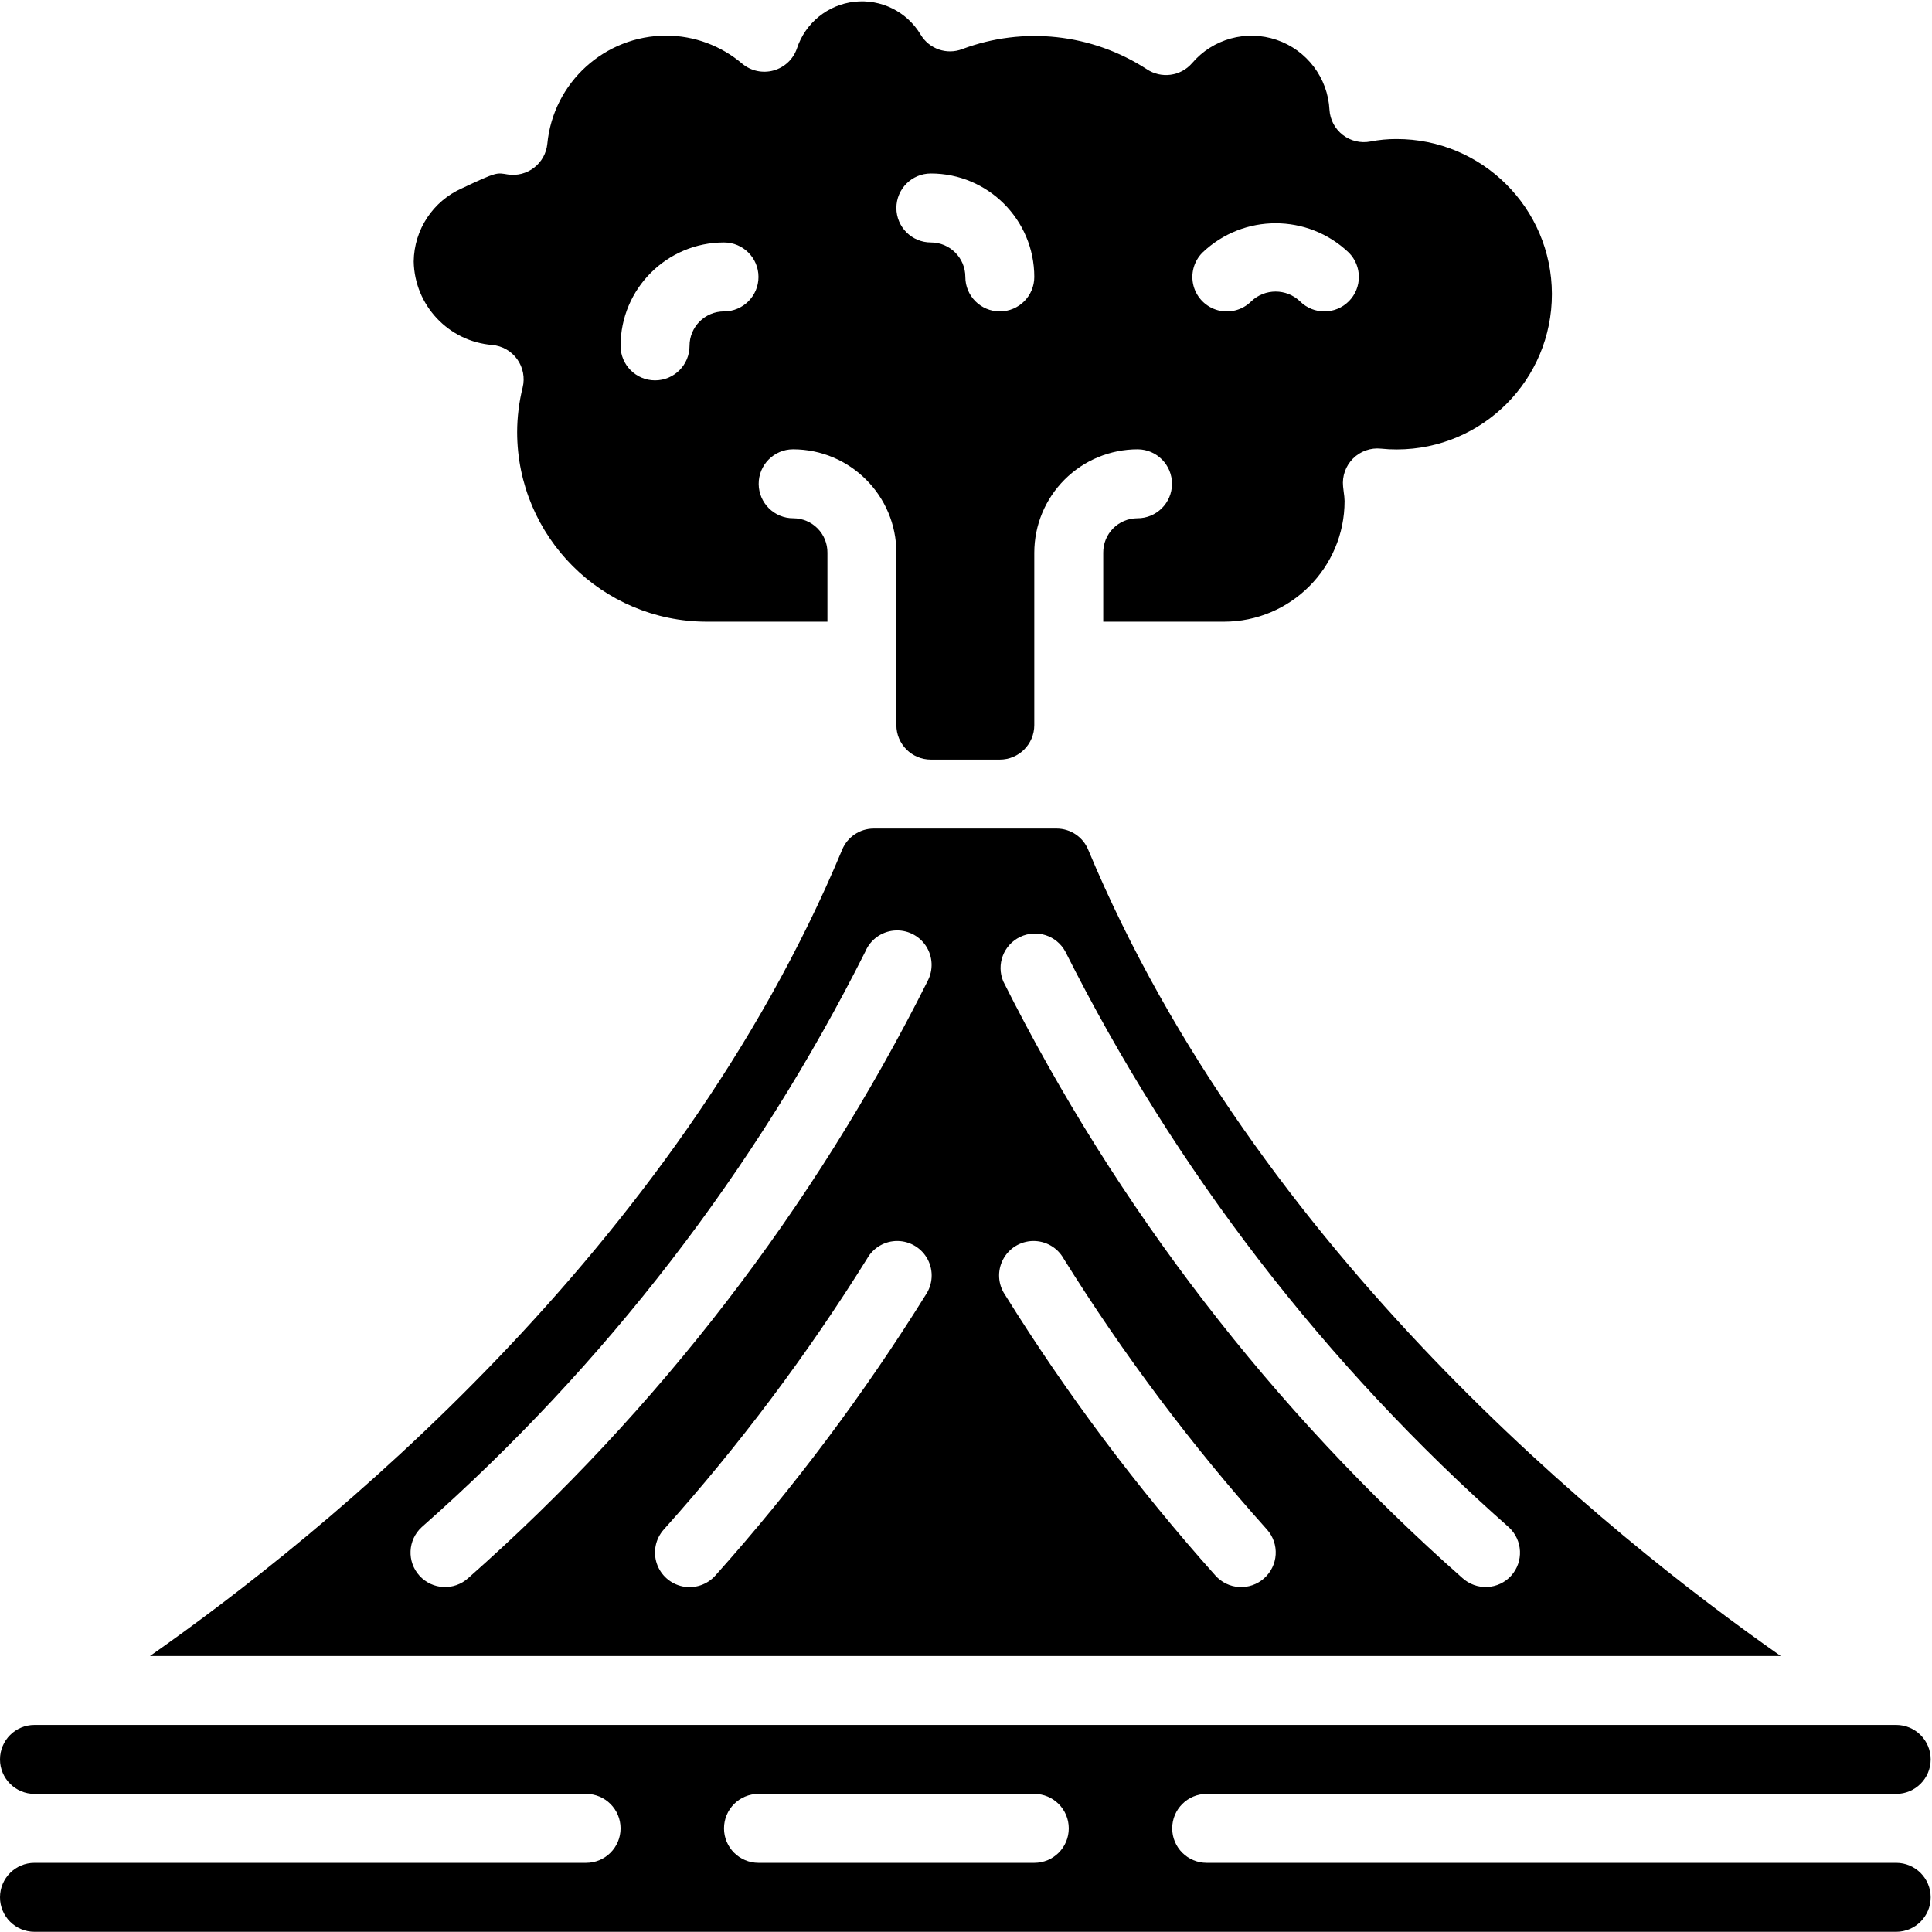 <svg height="560pt" viewBox="0 0 560.383 560" width="560pt" xmlns="http://www.w3.org/2000/svg"><path d="m315.648 246.301c-1.516-3.715-5.125-6.152-9.137-6.168h-53.102c-4.02.012-7.629 2.449-9.148 6.168-48.551 116.461-150.812 198.832-200.75 233.832h472.996c-49.969-35-152.246-117.359-200.859-233.832zm-47.137 129.082c-17.957 28.836-38.367 56.07-61 81.398-2.379 2.68-6.004 3.891-9.512 3.172s-6.367-3.254-7.5-6.652c-1.133-3.398-.367-7.141 2.008-9.82 21.902-24.445 41.641-50.746 59-78.602 1.797-3.207 5.207-5.172 8.883-5.117 3.672.059 7.023 2.125 8.719 5.387 1.695 3.262 1.465 7.191-.598 10.234zm.5-90.922c-32.926 65.668-78.133 124.418-133.18 173.059-4.082 3.727-10.41 3.438-14.137-.645-3.727-4.078-3.438-10.41.645-14.133 53.16-46.914 96.836-103.582 128.66-166.941 1.43-3.402 4.621-5.742 8.297-6.078 3.68-.34 7.242 1.375 9.273 4.457 2.027 3.086 2.195 7.039.43 10.281zm97.637 173.152c-1.98 1.766-4.586 2.668-7.234 2.516-2.652-.156-5.133-1.359-6.895-3.348-22.637-25.328-43.043-52.562-61-81.398-2.066-3.043-2.297-6.969-.598-10.23 1.695-3.262 5.043-5.332 8.719-5.387s7.086 1.91 8.879 5.117c17.363 27.855 37.102 54.152 59 78.602 1.762 1.988 2.66 4.594 2.496 7.246-.164 2.648-1.375 5.125-3.367 6.883zm71.652-.742c-1.789 1.961-4.281 3.129-6.934 3.246-2.648.121-5.238-.816-7.199-2.605-55.039-48.641-100.246-107.387-133.168-173.051-2.066-4.91.082-10.578 4.883-12.891 4.801-2.309 10.57-.449 13.117 4.23 31.816 63.375 75.488 120.066 128.648 167 4.043 3.719 4.336 9.996.652 14.07zm0 0"/><path d="m350 520.133h200c5.523 0 10-4.477 10-10 0-5.523-4.477-10-10-10h-540c-5.523 0-10 4.477-10 10 0 5.52 4.477 10 10 10h160c5.523 0 10 4.477 10 10 0 5.523-4.477 10-10 10h-160c-5.523 0-10 4.477-10 10 0 5.523 4.477 10 10 10h540c5.523 0 10-4.477 10-10 0-5.523-4.477-10-10-10h-200c-5.523 0-10-4.477-10-10 0-5.523 4.477-10 10-10zm-50 20h-80c-5.523 0-10-4.477-10-10 0-5.523 4.477-10 10-10h80c5.523 0 10 4.477 10 10 0 5.523-4.477 10-10 10zm0 0"/><path d="m405 40.133c-2.516-.008-5.031.234-7.5.719-2.82.547-5.742-.148-8.016-1.906-2.273-1.754-3.68-4.406-3.863-7.273-.469-9.273-6.547-17.32-15.34-20.309-8.789-2.984-18.512-.301-24.531 6.77-3.309 3.809-8.941 4.555-13.129 1.738-15.906-10.316-35.766-12.48-53.52-5.828-4.496 1.723-9.582-.035-12.051-4.172-3.984-6.684-11.508-10.418-19.238-9.559-7.73.863-14.246 6.164-16.664 13.559-1.07 3.102-3.598 5.484-6.758 6.367-3.16.883-6.555.16-9.082-1.938-6.137-5.238-13.938-8.133-22.008-8.168-17.891.004-32.844 13.602-34.551 31.406-.277 2.73-1.664 5.223-3.832 6.898s-4.93 2.391-7.641 1.973c-3.246-.5-2.879-.891-13.258 4-8.43 3.723-13.906 12.02-14.02 21.23.238 12.73 10.09 23.207 22.781 24.23 2.902.262 5.547 1.773 7.242 4.145 1.695 2.371 2.27 5.367 1.574 8.195-1.047 4.227-1.586 8.566-1.598 12.922.031 30.359 24.637 54.965 55 55h35v-20c.023-2.641-1.004-5.18-2.859-7.055-1.855-1.879-4.383-2.938-7.02-2.945-5.523.031-10.027-4.418-10.062-9.941-.031-5.523 4.418-10.027 9.941-10.059 16.57 0 30 13.43 30 30v50c0 5.523 4.477 10 10 10h20c5.523 0 10-4.477 10-10v-50c0-7.957 3.16-15.59 8.789-21.215 5.625-5.625 13.254-8.785 21.211-8.785 5.523.031 9.973 4.535 9.941 10.059-.031 5.523-4.535 9.973-10.059 9.941-2.641.008-5.168 1.066-7.023 2.945-1.852 1.875-2.883 4.414-2.859 7.055v20h35c19.332 0 35-15.672 35-35-.027-.887-.109-1.766-.25-2.641l-.18-1.551c-.316-3.004.738-5.992 2.875-8.129 2.137-2.133 5.121-3.191 8.125-2.871 1.547.164 3.098.242 4.652.23 24.863-.062 44.969-20.266 44.91-45.133-.062-24.863-20.27-44.969-45.133-44.906zm-195 50c-5.523 0-10 4.477-10 10 0 5.523-4.477 10-10 10s-10-4.477-10-10c0-16.57 13.434-30 30-30 5.523 0 10 4.477 10 10 0 5.523-4.477 10-10 10zm80 0c-5.523 0-10-4.477-10-10 0-5.523-4.477-10-10-10s-10-4.48-10-10c0-5.523 4.477-10.004 10-10.004 16.566 0 30 13.434 30 30.004 0 5.523-4.477 10-10 10zm101.211-2.922c-3.906 3.902-10.238 3.902-14.141 0-3.957-3.781-10.188-3.781-14.141 0-2.527 2.527-6.211 3.516-9.66 2.594-3.453-.926-6.148-3.621-7.078-7.07-.926-3.453.062-7.137 2.586-9.664 11.875-11.34 30.566-11.34 42.441 0 3.902 3.91 3.898 10.238-.008 14.141zm0 0"/></svg>